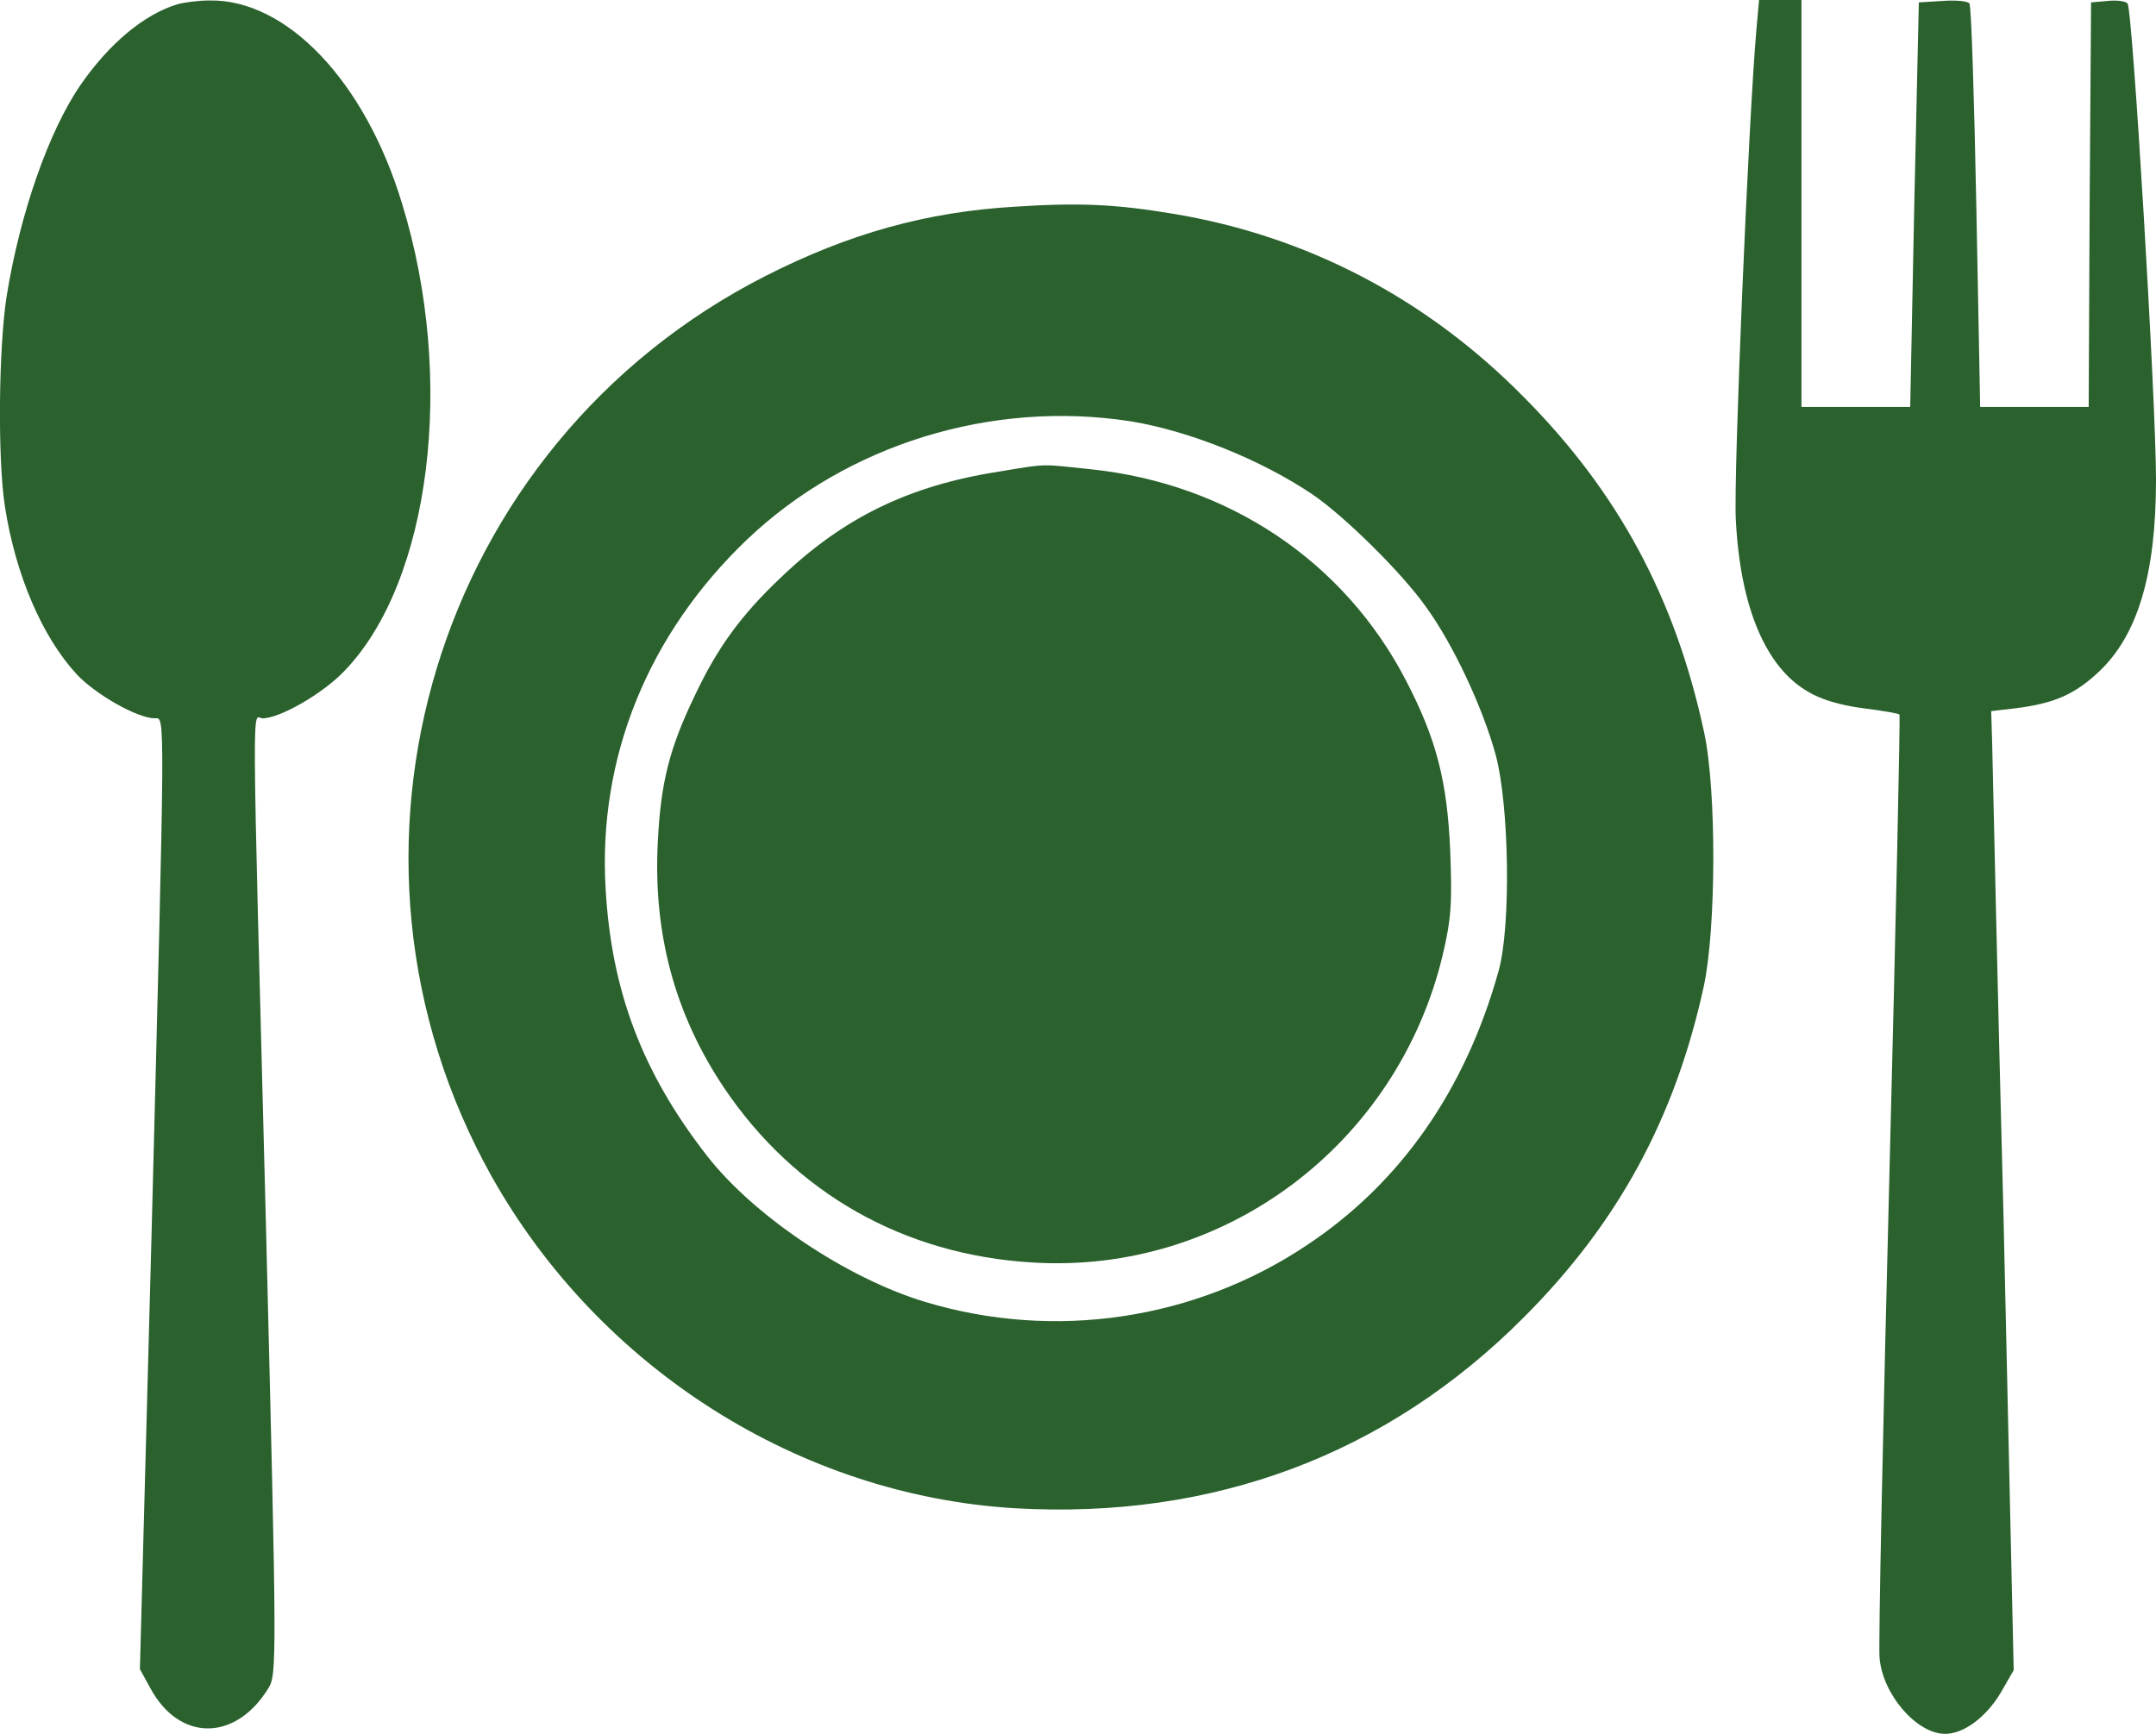 <svg width="90" height="72.398" viewBox="0 0 90 72.398" fill="none" xmlns="http://www.w3.org/2000/svg" xmlns:xlink="http://www.w3.org/1999/xlink">
	<desc>
			Created with Pixso.
	</desc>
	<defs/>
	<path id="path" d="M7.4 0.18C6.02 0.6 4.56 1.81 3.36 3.55C2.04 5.47 0.84 8.89 0.28 12.35C-0.06 14.51 -0.1 19.15 0.2 21.11C0.64 23.99 1.76 26.59 3.2 28.15C3.98 28.99 5.74 29.99 6.46 29.99C6.9 29.99 6.9 29.21 6.32 51.79L5.84 69.69L6.28 70.49C7.48 72.71 9.82 72.73 11.2 70.49C11.56 69.91 11.56 69.45 11.1 51.09C10.5 28.01 10.52 29.99 10.96 29.99C11.68 29.99 13.46 28.97 14.36 28.03C17.98 24.31 19.04 15.81 16.78 8.49C15.24 3.39 11.96 -0.04 8.74 0.02C8.28 0.02 7.68 0.1 7.4 0.18Z" fill="#2A612D" fill-opacity="1" fill-rule="nonzero"/>
	<path id="path" d="M3.36 3.55C2.04 5.47 0.84 8.89 0.28 12.35C-0.06 14.51 -0.1 19.15 0.2 21.11C0.64 23.99 1.76 26.59 3.2 28.15C3.98 28.99 5.74 29.99 6.46 29.99C6.9 29.99 6.9 29.21 6.32 51.79L5.84 69.69L6.28 70.49C7.48 72.71 9.82 72.73 11.2 70.49C11.56 69.91 11.56 69.45 11.1 51.09C10.5 28.01 10.52 29.99 10.96 29.99C11.68 29.99 13.46 28.97 14.36 28.03C17.98 24.31 19.04 15.81 16.78 8.49C15.24 3.39 11.96 -0.04 8.74 0.02C8.28 0.02 7.68 0.1 7.4 0.18C6.02 0.6 4.56 1.81 3.36 3.55Z" stroke="#000000" stroke-opacity="0" stroke-width="0.133"/>
	<path id="path" d="M73.32 1.23C73 4.81 72.36 19.79 72.46 21.69C72.64 25.33 73.7 27.85 75.46 28.87C76.01 29.21 76.85 29.45 77.78 29.57C78.58 29.67 79.26 29.79 79.29 29.83C79.33 29.87 79.14 38.53 78.87 49.09C78.6 59.65 78.41 68.71 78.46 69.21C78.58 70.73 80 72.39 81.2 72.39C81.98 72.39 82.91 71.69 83.52 70.67L84.06 69.73L83.64 51.01C83.37 40.71 83.18 31.71 83.16 30.99L83.12 29.69L84.14 29.57C85.75 29.37 86.61 28.99 87.61 28.05C89.23 26.53 90 23.99 90 20.03C90 16.71 89.02 0.33 88.81 0.14C88.71 0.04 88.33 0 87.98 0.04L87.29 0.1L87.23 8.53L87.19 16.99L84.91 16.99L82.66 16.99L82.5 8.63C82.41 4.05 82.29 0.22 82.21 0.14C82.12 0.04 81.62 0 81.08 0.04L80.1 0.1L79.91 8.53L79.74 16.99L77.48 16.99L75.2 16.99L75.2 8.49L75.2 0L74.32 0L73.43 0L73.32 1.23Z" fill="#2A612D" fill-opacity="1" fill-rule="nonzero"/>
	<path id="path" d="M72.46 21.69C72.64 25.33 73.7 27.85 75.46 28.87C76.01 29.21 76.85 29.45 77.78 29.57C78.58 29.67 79.26 29.79 79.29 29.83C79.33 29.87 79.14 38.53 78.87 49.09C78.6 59.65 78.41 68.71 78.46 69.21C78.58 70.73 80 72.39 81.2 72.39C81.98 72.39 82.91 71.69 83.52 70.67L84.06 69.73L83.64 51.01C83.37 40.71 83.18 31.71 83.16 30.99L83.12 29.69L84.14 29.57C85.75 29.37 86.61 28.99 87.61 28.05C89.23 26.53 90 23.99 90 20.03C90 16.71 89.02 0.33 88.81 0.14C88.71 0.04 88.33 0 87.98 0.04L87.29 0.1L87.23 8.53L87.19 16.99L84.91 16.99L82.66 16.99L82.5 8.63C82.41 4.05 82.29 0.22 82.21 0.14C82.12 0.04 81.62 0 81.08 0.04L80.1 0.1L79.91 8.53L79.74 16.99L77.48 16.99L75.2 16.99L75.2 8.49L75.2 0L74.32 0L73.43 0L73.32 1.23C73 4.81 72.36 19.79 72.46 21.69Z" stroke="#000000" stroke-opacity="0" stroke-width="0.133"/>
	<path id="path" d="M42.36 8.63C38.66 8.85 35.44 9.75 31.94 11.53C18.16 18.55 12.98 35.61 20.52 49.11C25.02 57.13 33.38 62.43 42.36 62.97C50.66 63.45 57.9 60.73 63.6 55.01C67.54 51.07 69.92 46.69 71.12 41.19C71.64 38.81 71.66 33.01 71.14 30.59C69.94 24.99 67.56 20.55 63.6 16.57C59.54 12.45 54.54 9.85 49 8.93C46.62 8.53 45.08 8.45 42.36 8.63ZM47.2 17.59C49.64 17.99 52.64 19.19 54.8 20.65C56.12 21.55 58.52 23.91 59.52 25.33C60.66 26.89 61.9 29.55 62.44 31.53C63 33.63 63.08 38.65 62.56 40.53C61.18 45.49 58.48 49.37 54.58 51.97C49.9 55.11 44.02 55.99 38.6 54.35C35.36 53.37 31.5 50.79 29.54 48.29C26.82 44.81 25.52 41.39 25.28 37.09C24.96 31.61 27.06 26.47 31.18 22.53C35.36 18.55 41.4 16.69 47.2 17.59Z" fill="#2A612D" fill-opacity="1" fill-rule="nonzero"/>
	<path id="path" d="M31.94 11.53C18.16 18.55 12.98 35.61 20.52 49.11C25.02 57.13 33.38 62.43 42.36 62.97C50.66 63.45 57.9 60.73 63.6 55.01C67.54 51.07 69.92 46.69 71.12 41.19C71.64 38.81 71.66 33.01 71.14 30.59C69.94 24.99 67.56 20.55 63.6 16.57C59.54 12.45 54.54 9.85 49 8.93C46.62 8.53 45.08 8.45 42.36 8.63C38.66 8.85 35.44 9.75 31.94 11.53ZM54.8 20.65C56.12 21.55 58.52 23.91 59.52 25.33C60.66 26.89 61.9 29.55 62.44 31.53C63 33.63 63.08 38.65 62.56 40.53C61.18 45.49 58.48 49.37 54.58 51.97C49.9 55.11 44.02 55.99 38.6 54.35C35.36 53.37 31.5 50.79 29.54 48.29C26.82 44.81 25.52 41.39 25.28 37.09C24.96 31.61 27.06 26.47 31.18 22.53C35.36 18.55 41.4 16.69 47.2 17.59C49.64 17.99 52.64 19.19 54.8 20.65Z" stroke="#000000" stroke-opacity="0" stroke-width="0.133"/>
	<path id="path" d="M41.7 19.69C37.96 20.27 35.22 21.61 32.64 24.07C30.94 25.67 29.94 27.05 29 29.05C27.94 31.25 27.58 32.69 27.46 35.15C27.26 38.95 28.16 42.33 30.22 45.41C33.18 49.81 37.72 52.39 43.1 52.71C51.1 53.21 58.32 47.79 60.22 39.89C60.58 38.37 60.62 37.71 60.54 35.59C60.42 32.61 59.96 30.85 58.68 28.39C56.1 23.43 51.28 20.19 45.52 19.59C43.42 19.37 43.74 19.35 41.7 19.69Z" fill="#2A612D" fill-opacity="1" fill-rule="nonzero"/>
	<path id="path" d="M32.64 24.07C30.94 25.67 29.94 27.05 29 29.05C27.94 31.25 27.58 32.69 27.46 35.15C27.26 38.95 28.16 42.33 30.22 45.41C33.18 49.81 37.72 52.39 43.1 52.71C51.1 53.21 58.32 47.79 60.22 39.89C60.58 38.37 60.62 37.71 60.54 35.59C60.42 32.61 59.96 30.85 58.68 28.39C56.1 23.43 51.28 20.19 45.52 19.59C43.42 19.37 43.74 19.35 41.7 19.69C37.96 20.27 35.22 21.61 32.64 24.07Z" stroke="#000000" stroke-opacity="0" stroke-width="0.133"/>
</svg>
